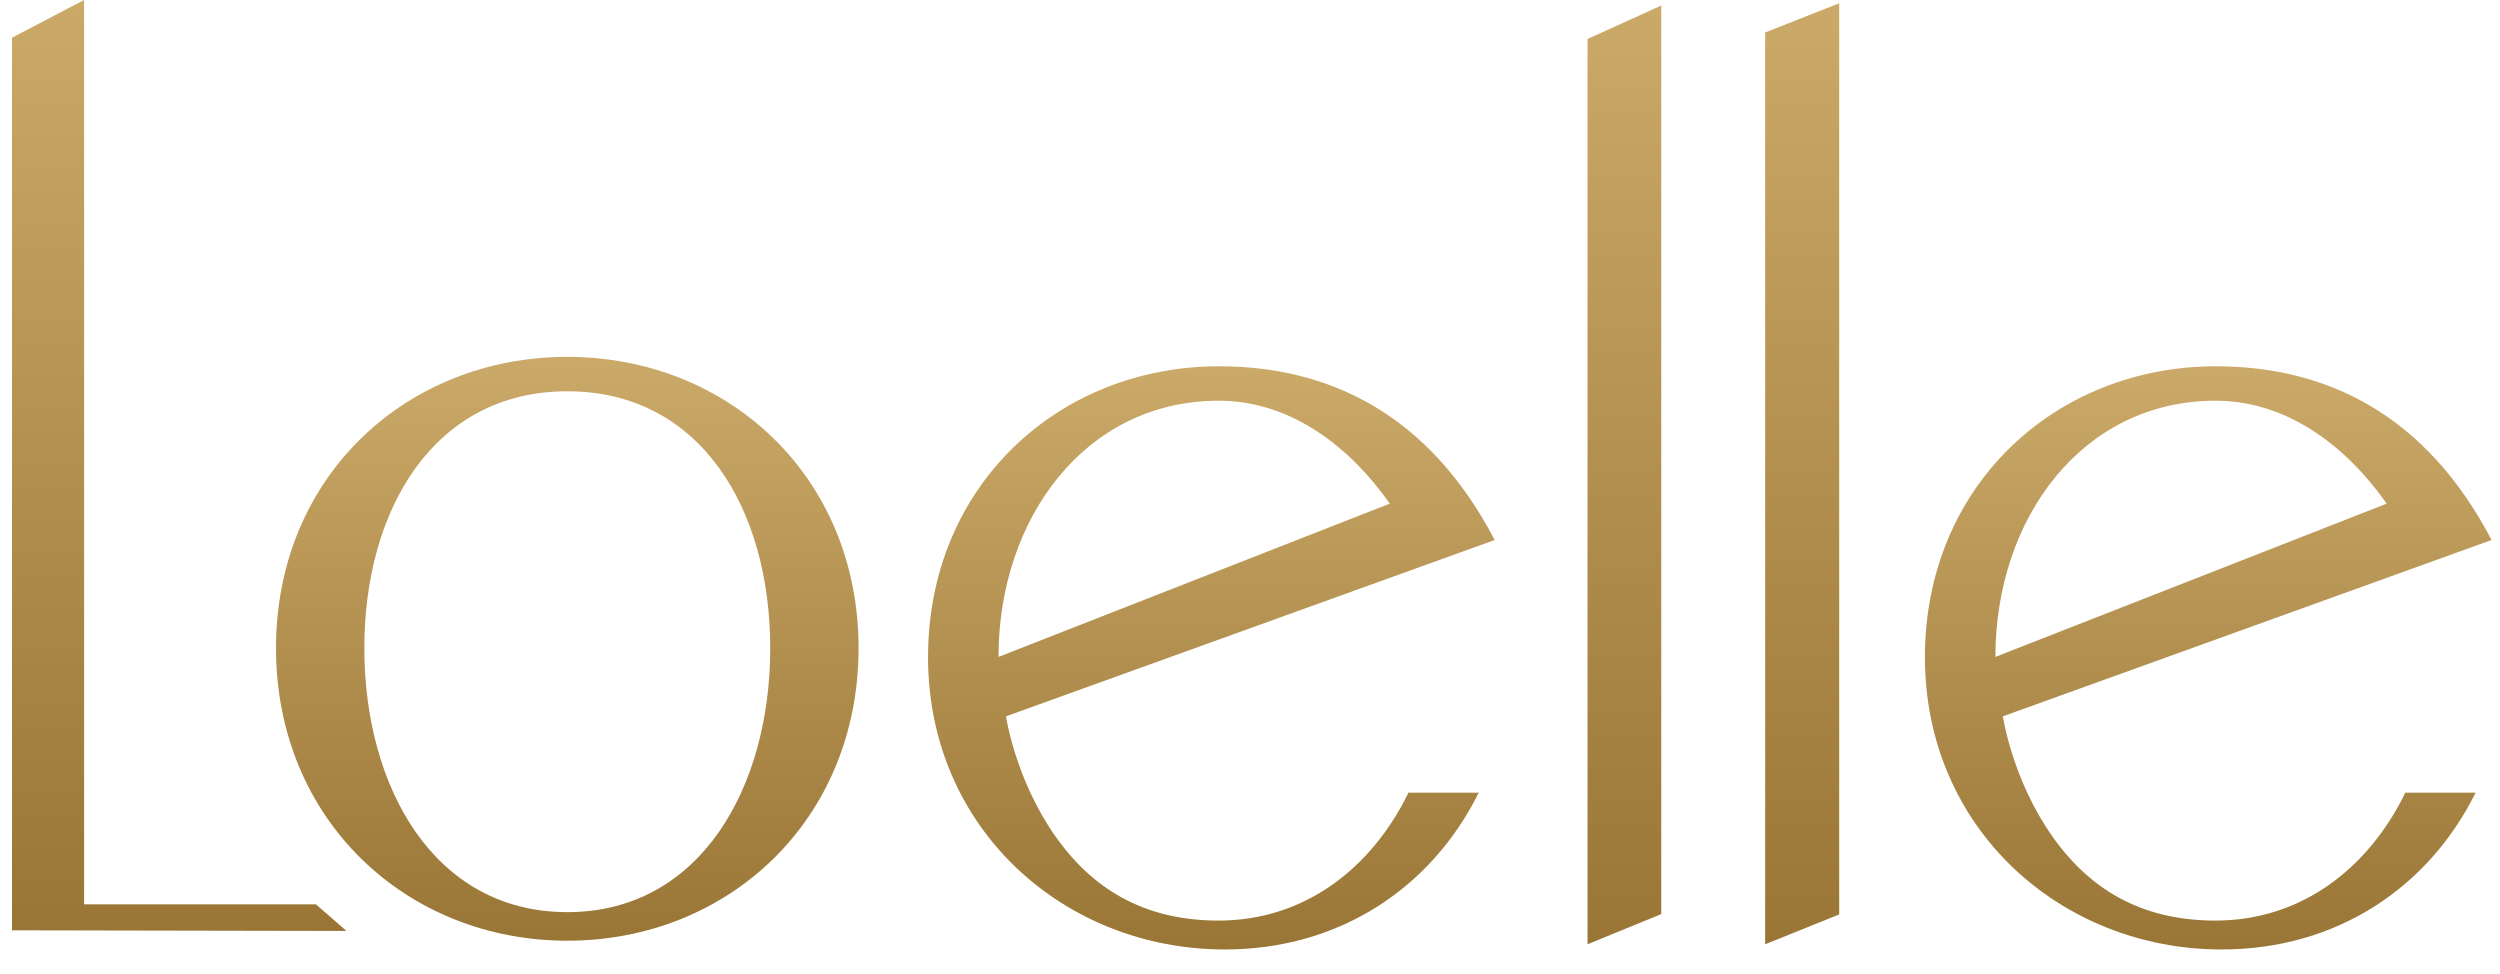 <?xml version="1.0" encoding="utf-8"?>
<svg viewBox="-268.135 -190.021 769.9 300" xmlns="http://www.w3.org/2000/svg">
  <defs>
    <pattern id="pattern-0" x="0" y="0" width="20" height="20" patternUnits="userSpaceOnUse" viewBox="0 0 100 100">
      <path d="M 0 0 L 50 0 L 50 100 L 0 100 Z" style="fill: black;"/>
    </pattern>
    <linearGradient id="gradient-0" gradientUnits="userSpaceOnUse" x1="-212.935" y1="-190.021" x2="-212.935" y2="96.679" spreadMethod="pad">
      <stop offset="0" style="stop-color: rgba(203, 169, 105, 1)"/>
      <stop offset="1" style="stop-color: rgba(153, 118, 53, 1)"/>
    </linearGradient>
    <linearGradient id="gradient-1" gradientUnits="userSpaceOnUse" x1="-93.435" y1="-80.121" x2="-93.435" y2="99.679" spreadMethod="pad">
      <stop offset="0" style="stop-color: rgba(203, 169, 105, 1)"/>
      <stop offset="1" style="stop-color: rgba(153, 118, 53, 1)"/>
    </linearGradient>
    <linearGradient id="gradient-2" gradientUnits="userSpaceOnUse" x1="104.915" y1="-77.221" x2="104.915" y2="102.379" spreadMethod="pad">
      <stop offset="0" style="stop-color: rgba(203, 169, 105, 1)"/>
      <stop offset="1" style="stop-color: rgba(153, 118, 53, 1)"/>
    </linearGradient>
    <linearGradient id="gradient-3" gradientUnits="userSpaceOnUse" x1="232.115" y1="-188.321" x2="232.115" y2="100.779" spreadMethod="pad">
      <stop offset="0" style="stop-color: rgba(203, 169, 105, 1)"/>
      <stop offset="1" style="stop-color: rgba(153, 118, 53, 1)"/>
    </linearGradient>
    <linearGradient id="gradient-4" gradientUnits="userSpaceOnUse" x1="286.865" y1="-189.021" x2="286.865" y2="100.779" spreadMethod="pad">
      <stop offset="0" style="stop-color: rgba(203, 169, 105, 1)"/>
      <stop offset="1" style="stop-color: rgba(153, 118, 53, 1)"/>
    </linearGradient>
    <linearGradient id="gradient-5" gradientUnits="userSpaceOnUse" x1="411.915" y1="-77.221" x2="411.915" y2="102.379" spreadMethod="pad">
      <stop offset="0" style="stop-color: rgba(203, 169, 105, 1)"/>
      <stop offset="1" style="stop-color: rgba(153, 118, 53, 1)"/>
    </linearGradient>
  </defs>
  <path class="st0" d="M -264.435 96.479 L -264.435 -178.421 L -242.235 -190.021 L -242.235 88.479 L -170.835 88.479 L -161.435 96.679 L -264.435 96.479 Z" style="stroke-width: 0; stroke-opacity: 0; fill: url(#gradient-0); paint-order: fill markers;"/>
  <path class="st0" d="M -93.435 99.679 C -142.935 99.679 -183.135 62.479 -183.135 9.579 C -183.135 -43.321 -142.935 -80.121 -93.435 -80.121 C -43.935 -80.121 -3.735 -43.321 -3.735 9.579 C -3.735 62.479 -43.835 99.679 -93.435 99.679 Z M -93.435 -69.521 C -134.435 -69.521 -155.935 -33.221 -155.935 9.579 C -155.935 52.279 -134.535 90.879 -93.435 90.879 C -52.335 90.879 -30.935 52.279 -30.935 9.579 C -30.935 -33.221 -52.335 -69.521 -93.435 -69.521 Z" style="fill: url(#gradient-1); paint-order: fill markers;"/>
  <path class="st0" d="M 220.765 100.779 L 220.765 -178.021 L 243.465 -188.321 L 243.465 91.479 L 220.765 100.779 Z" style="fill: url(#gradient-3); paint-order: fill markers;"/>
  <path class="st0" d="M 275.465 100.779 L 275.465 -180.021 L 298.265 -189.021 L 298.265 91.579 L 275.465 100.779 Z" style="fill: url(#gradient-4); paint-order: fill markers;"/>
  <g transform="matrix(1, 0, 0, 1, -312.735, -194.321)">
    <path class="st0" d="M74,370.8c14.4,0,26,9,26,19.9c0,11-11.6,19.9-26,19.9c-14.4,0-26-8.9-26-19.9C47.9,379.8,59.6,370.8,74,370.8&#10;&#9;&#9;z M74,404c10.2,0,18.5-5.8,18.5-13.2c0-7.4-8.2-13.3-18.5-13.3c-10.2,0-18.5,5.9-18.5,13.3C55.5,398.1,63.8,404,74,404z" style="fill: rgb(203, 169, 105);"/>
    <path class="st0" d="M125.2,409.3H118v-37.1h22.5c6.8,0,14.6,2.6,14.6,10.6c0,5.7-3.7,8.6-8.2,9.9l10.6,16.5h-8.6l-10-15.7h-13.7&#10;&#9;&#9;V409.3z M125.2,386.9h14.6c5.6,0,7.6-1.4,7.6-4.1c0-2.6-2.1-4-7.6-4h-14.6V386.9z" style="fill: rgb(203, 169, 105);"/>
    <path class="st0" d="M220.2,392.5c0,12.2-10.4,18.1-23,18.1c-14.4,0-26-8.9-26-19.9c0-11,11.6-19.9,26-19.9c6.5,0,12.7,2,17.6,5.4&#10;&#9;&#9;v9.8c-4.2-5.2-10.8-8.5-17.6-8.5c-10.2,0-18.5,5.9-18.5,13.3c0,7.4,8.2,13.2,18.5,13.2c6.4,0,13.8-1.9,15.1-6.8H201v-6.6h19.1&#10;&#9;&#9;V392.5z" style="fill: rgb(203, 169, 105);"/>
    <path class="st0" d="M266,398.4h-19.9l-7,10.8h-8.6l25.6-39.7l25.6,39.7H273L266,398.4z M250.4,391.8h11.4l-5.7-8.8L250.4,391.8z" style="fill: rgb(203, 169, 105);"/>
    <path class="st0" d="M296.6,409.3v-40.1l35.9,28.2v-25.2h7.2v39.9l-35.9-27.7v24.9H296.6z" style="fill: rgb(203, 169, 105);"/>
    <path class="st0" d="M360.6,409.3v-37.1h7.2v37.1H360.6z" style="fill: rgb(203, 169, 105);"/>
    <path class="st0" d="M412.8,404c6.8,0,13.4-3.1,17.6-8.4v9.7c-5,3.4-11.1,5.3-17.6,5.3c-14.4,0-26-8.9-26-19.9&#10;&#9;&#9;c0-11,11.6-19.9,26-19.9c6.5,0,12.7,2,17.6,5.4v9.8c-4.2-5.2-10.8-8.5-17.6-8.5c-10.2,0-18.5,5.9-18.5,13.3&#10;&#9;&#9;C394.3,398.1,402.6,404,412.8,404z" style="fill: rgb(203, 169, 105);"/>
    <path class="st0" d="M509.6,409.3h-26v-37.1h22.3c6.8,0,15.5,1.5,15.5,10.4c0,2-1.1,4.2-2.5,5.7c3.3,1.8,5.7,5.7,5.7,9.4&#10;&#9;&#9;C524.6,406,516.5,409.3,509.6,409.3z M490.8,378.8v7.4h16.3c2.7,0,6.6-0.5,6.6-3.5c0-3.7-4.8-3.9-8-3.9H490.8z M509.4,402.6&#10;&#9;&#9;c3.3,0,7.6-0.8,7.6-4.8c0-4-4.1-5-7.4-5h-18.8v9.8H509.4z" style="fill: rgb(203, 169, 105);"/>
    <path class="st0" d="M542.6,372.2h36.9v6.6h-29.6v7.7h24.9v6.6h-25v9.4h29.6v6.6h-36.9V372.2z" style="fill: rgb(203, 169, 105);"/>
    <path class="st0" d="M627.6,398.4h-19.9l-7,10.8h-8.6l25.6-39.7l25.6,39.7h-8.6L627.6,398.4z M612,391.8h11.4l-5.7-8.8L612,391.8z" style="fill: rgb(203, 169, 105);"/>
    <path class="st0" d="M686.5,372.2h7.2v20.1c0,12.7-10.2,18.3-20.3,18.3c-10.2,0-20.2-5.6-20.2-18.3v-20.1h7.2v19.1&#10;&#9;&#9;c0,8.7,6.4,12.6,13,12.6s13-3.9,13-12.6V372.2z" style="fill: rgb(203, 169, 105);"/>
    <path class="st0" d="M708,378.8v-6.6h43.1v6.6h-17.9v30.4h-7.2v-30.4H708z" style="fill: rgb(203, 169, 105);"/>
    <path class="st0" d="M786.1,386.7l15.1-14.5h10.4l-21.9,21.1v15.9h-7.2v-15.9l-21.8-21.1h10.4L786.1,386.7z" style="fill: rgb(203, 169, 105);"/>
  </g>
  <path class="st0" d="M 165.665 53.979 C 154.465 77.079 133.865 93.479 107.165 93.479 C 86.165 93.479 69.565 85.379 57.065 67.779 C 44.565 50.179 41.665 30.579 41.665 30.579 L 192.165 -23.721 C 172.165 -62.021 141.765 -77.221 107.265 -77.221 C 57.865 -77.221 17.665 -40.421 17.665 12.379 C 17.665 65.179 59.565 102.379 109.065 102.379 C 144.065 102.379 172.565 83.679 187.265 54.079 L 165.665 54.079 Z M 107.165 -66.621 C 129.765 -66.621 147.965 -51.921 159.865 -34.921 L 39.365 12.279 C 39.365 -30.421 66.165 -66.621 107.165 -66.621 Z" style="fill: url(#gradient-2); paint-order: fill markers;"/>
  <path class="st0" d="M 472.665 53.979 C 461.465 77.079 440.865 93.479 414.165 93.479 C 393.165 93.479 376.565 85.379 364.065 67.779 C 351.565 50.179 348.665 30.579 348.665 30.579 L 499.165 -23.721 C 479.165 -62.021 448.765 -77.221 414.265 -77.221 C 364.865 -77.221 324.665 -40.421 324.665 12.379 C 324.665 65.179 366.565 102.379 416.065 102.379 C 451.065 102.379 479.565 83.679 494.265 54.079 L 472.665 54.079 Z M 414.165 -66.621 C 436.765 -66.621 454.965 -51.921 466.865 -34.921 L 346.365 12.279 C 346.365 -30.421 373.165 -66.621 414.165 -66.621 Z" style="fill: url(#gradient-5); paint-order: fill markers;"/>
  <polygon class="st0" points="810.8,333.8 44.6,333.8 48.3,327.1 814.5,327.1 " transform="matrix(1, 0, 0, 1, -312.735, -194.321)" style="fill: rgb(203, 169, 105);"/>
  <polygon class="st0" points="547.6,489.3 310.3,489.3 311.5,482.5 548.8,482.5 " transform="matrix(1, 0, 0, 1, -312.735, -194.321)" style="fill: rgb(203, 169, 105);"/>
  <g transform="matrix(1, 0, 0, 1, -312.735, -194.321)">
    <path class="st0" d="M209.2,575.5c-4.4,0-8.9-1-11.2-2.6v-4c2,1.7,6.8,3.5,11.3,3.5c5.1,0,8.4-1.9,8.4-3.8&#10;&#9;&#9;c0-5.9-20.2-1.5-20.2-11.2c0-4.5,5.9-6.5,11.4-6.5c4,0,8.1,0.7,10.1,2.2v3.7c-2.6-1.9-6.3-2.8-10.5-2.8c-2.3,0-7.2,0.7-7.2,3.4&#10;&#9;&#9;c0,6.1,20.1,1.9,20.1,10.9C221.4,573.6,215.3,575.5,209.2,575.5z" style="fill: rgb(203, 169, 105);"/>
    <path class="st0" d="M244.4,554.7v-3.1h27v3.1h-11.7v19.9h-3.5v-19.9H244.4z" style="fill: rgb(203, 169, 105);"/>
    <path class="st0" d="M311.3,550.8c9.1,0,16.4,5.6,16.4,12.4s-7.3,12.4-16.4,12.4c-9.1,0-16.4-5.5-16.4-12.4&#10;&#9;&#9;S302.2,550.8,311.3,550.8z M311.3,572.4c7,0,12.7-4.1,12.7-9.3c0-5.2-5.7-9.3-12.7-9.3c-7,0-12.7,4.2-12.7,9.3&#10;&#9;&#9;C298.6,568.3,304.3,572.4,311.3,572.4z" style="fill: rgb(203, 169, 105);"/>
    <path class="st0" d="M369.7,572.4c4.6,0,8.7-1.7,10.9-4.4v4.3c-2.9,2-6.7,3.1-10.9,3.1c-9.1,0-16.4-5.5-16.4-12.4&#10;&#9;&#9;s7.3-12.4,16.4-12.4c4.2,0,8,1.2,10.9,3.2v4.4c-2.2-2.7-6.3-4.5-10.9-4.5c-7,0-12.7,4.2-12.7,9.3&#10;&#9;&#9;C357,568.3,362.6,572.4,369.7,572.4z" style="fill: rgb(203, 169, 105);"/>
    <path class="st0" d="M411.5,574.7H408v-23h3.5v11.6l13.4-11.6h4.6l-8.7,7.6l12.5,15.4h-4.2l-11.2-13.1l-6.4,5.4V574.7z" style="fill: rgb(203, 169, 105);"/>
    <path class="st0" d="M481.7,563.8h-20.1v10.8h-3.5v-23h3.5v9.1h20.1v-9.1h3.5v23h-3.5V563.8z" style="fill: rgb(203, 169, 105);"/>
    <path class="st0" d="M528.2,550.8c9.1,0,16.4,5.6,16.4,12.4s-7.3,12.4-16.4,12.4c-9.1,0-16.4-5.5-16.4-12.4&#10;&#9;&#9;S519.1,550.8,528.2,550.8z M528.2,572.4c7,0,12.7-4.1,12.7-9.3c0-5.2-5.7-9.3-12.7-9.3c-7,0-12.7,4.2-12.7,9.3&#10;&#9;&#9;C515.5,568.3,521.2,572.4,528.2,572.4z" style="fill: rgb(203, 169, 105);"/>
    <path class="st0" d="M574.7,571.6h18.9v3.1h-22.4v-23h3.5V571.6z" style="fill: rgb(203, 169, 105);"/>
    <path class="st0" d="M619.4,574.7h-3.7l8.8-24.3l12.5,19.1l12.5-19.1l8.8,24.3h-3.8l-6-16.6L637,575.8L625.5,558L619.4,574.7z" style="fill: rgb(203, 169, 105);"/>
  </g>
</svg>